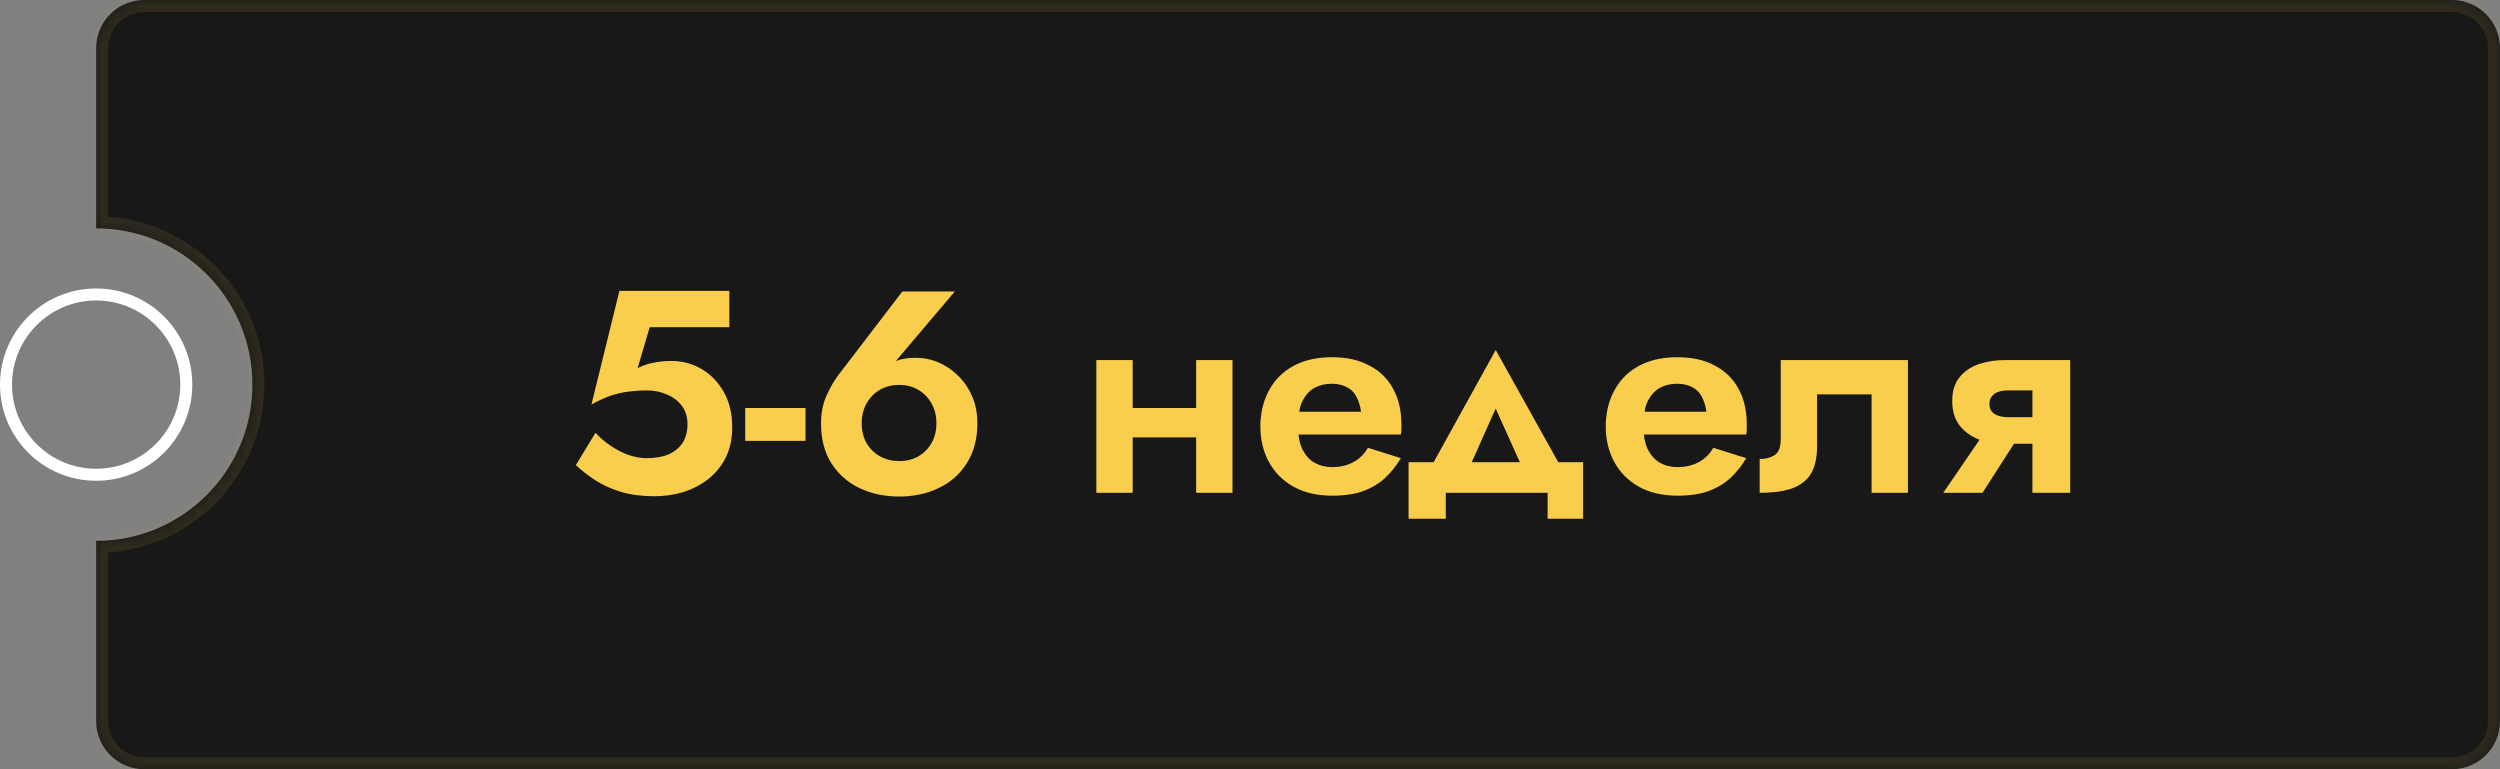 <svg width="208" height="64" viewBox="0 0 208 64" fill="none" xmlns="http://www.w3.org/2000/svg">
<rect x="0" y="0" width="208" height="64" fill="#808080" stroke="none"/>
<mask id="path-1-inside-1" fill="white">
<path fill-rule="evenodd" clip-rule="evenodd" d="M12 0C9.791 0 8 1.791 8 4V19C15.18 19 21 24.82 21 32C21 39.18 15.18 45 8 45V60C8 62.209 9.791 64 12 64H204C206.209 64 208 62.209 208 60V4C208 1.791 206.209 0 204 0H12Z"/>
</mask>
<path fill-rule="evenodd" clip-rule="evenodd" d="M12 0C9.791 0 8 1.791 8 4V19C15.18 19 21 24.82 21 32C21 39.18 15.18 45 8 45V60C8 62.209 9.791 64 12 64H204C206.209 64 208 62.209 208 60V4C208 1.791 206.209 0 204 0H12Z" fill="#181818"/>
<path d="M8 19H7V20H8V19ZM8 45V44H7V45H8ZM9 4C9 2.343 10.343 1 12 1V-1C9.239 -1 7 1.239 7 4H9ZM9 19V4H7V19H9ZM8 20C14.627 20 20 25.373 20 32H22C22 24.268 15.732 18 8 18V20ZM20 32C20 38.627 14.627 44 8 44V46C15.732 46 22 39.732 22 32H20ZM9 60V45H7V60H9ZM12 63C10.343 63 9 61.657 9 60H7C7 62.761 9.239 65 12 65V63ZM204 63H12V65H204V63ZM207 60C207 61.657 205.657 63 204 63V65C206.761 65 209 62.761 209 60H207ZM207 4V60H209V4H207ZM204 1C205.657 1 207 2.343 207 4H209C209 1.239 206.761 -1 204 -1V1ZM12 1H204V-1H12V1Z" fill="#F8CE4C" fill-opacity="0.1" mask="url(#path-1-inside-1)"/>
<path d="M60.92 35.552C60.92 34.416 60.688 33.44 60.224 32.624C59.76 31.792 59.144 31.152 58.376 30.704C57.608 30.256 56.768 30.032 55.856 30.032C55.36 30.032 54.872 30.08 54.392 30.176C53.928 30.256 53.48 30.408 53.048 30.632L54.056 27.224H60.68V24.2H51.536L49.208 33.656C49.784 33.336 50.328 33.088 50.84 32.912C51.368 32.736 51.872 32.624 52.352 32.576C52.848 32.512 53.328 32.48 53.792 32.48C54.4 32.48 54.96 32.592 55.472 32.816C55.984 33.024 56.4 33.336 56.72 33.752C57.04 34.168 57.2 34.68 57.2 35.288C57.2 35.896 57.064 36.416 56.792 36.848C56.52 37.264 56.128 37.584 55.616 37.808C55.12 38.016 54.512 38.12 53.792 38.12C53.312 38.12 52.816 38.032 52.304 37.856C51.808 37.68 51.32 37.432 50.84 37.112C50.36 36.792 49.928 36.424 49.544 36.008L47.912 38.696C48.392 39.144 48.936 39.568 49.544 39.968C50.168 40.368 50.88 40.688 51.68 40.928C52.496 41.168 53.416 41.288 54.44 41.288C55.256 41.288 56.048 41.176 56.816 40.952C57.584 40.712 58.272 40.36 58.88 39.896C59.504 39.416 60 38.816 60.368 38.096C60.736 37.376 60.92 36.528 60.92 35.552ZM62.003 36.68H67.019V33.944H62.003V36.68ZM71.693 35.216C71.693 34.592 71.829 34.04 72.101 33.56C72.373 33.08 72.741 32.704 73.205 32.432C73.685 32.16 74.221 32.024 74.813 32.024C75.405 32.024 75.933 32.16 76.397 32.432C76.861 32.704 77.229 33.08 77.501 33.56C77.773 34.04 77.909 34.592 77.909 35.216C77.909 35.84 77.773 36.392 77.501 36.872C77.229 37.336 76.861 37.704 76.397 37.976C75.933 38.232 75.405 38.36 74.813 38.36C74.237 38.36 73.709 38.232 73.229 37.976C72.749 37.704 72.373 37.336 72.101 36.872C71.829 36.392 71.693 35.84 71.693 35.216ZM75.077 24.248L69.989 30.896C69.509 31.488 69.109 32.144 68.789 32.864C68.469 33.568 68.309 34.352 68.309 35.216C68.309 36.528 68.597 37.64 69.173 38.552C69.765 39.464 70.549 40.152 71.525 40.616C72.517 41.08 73.613 41.312 74.813 41.312C76.013 41.312 77.101 41.08 78.077 40.616C79.069 40.152 79.853 39.464 80.429 38.552C81.021 37.64 81.317 36.528 81.317 35.216C81.317 34.384 81.173 33.64 80.885 32.984C80.597 32.312 80.205 31.736 79.709 31.256C79.229 30.776 78.685 30.408 78.077 30.152C77.485 29.896 76.853 29.768 76.181 29.768C75.605 29.768 75.109 29.84 74.693 29.984C74.277 30.112 73.861 30.384 73.445 30.8L74.069 30.584L79.445 24.248H75.077ZM92.344 36.392H101.032V33.944H92.344V36.392ZM99.52 29.96V41H102.544V29.96H99.52ZM91.216 29.96V41H94.24V29.96H91.216ZM106.662 36.152H116.55C116.582 35.976 116.598 35.824 116.598 35.696C116.598 35.552 116.598 35.432 116.598 35.336C116.598 34.168 116.366 33.168 115.902 32.336C115.454 31.504 114.798 30.864 113.934 30.416C113.086 29.952 112.054 29.72 110.838 29.72C109.718 29.72 108.742 29.912 107.91 30.296C107.094 30.68 106.438 31.216 105.942 31.904C105.446 32.592 105.118 33.392 104.958 34.304C104.926 34.496 104.902 34.688 104.886 34.88C104.87 35.072 104.862 35.272 104.862 35.48C104.862 36.584 105.102 37.576 105.582 38.456C106.062 39.32 106.742 40 107.622 40.496C108.518 40.992 109.59 41.24 110.838 41.24C111.862 41.24 112.726 41.112 113.43 40.856C114.15 40.584 114.758 40.216 115.254 39.752C115.75 39.288 116.182 38.744 116.55 38.12L113.814 37.256C113.622 37.592 113.382 37.88 113.094 38.12C112.806 38.36 112.47 38.544 112.086 38.672C111.718 38.8 111.302 38.864 110.838 38.864C110.294 38.864 109.806 38.744 109.374 38.504C108.958 38.264 108.622 37.896 108.366 37.4C108.126 36.904 108.006 36.264 108.006 35.48L108.054 34.832C108.054 34.224 108.174 33.704 108.414 33.272C108.654 32.824 108.974 32.488 109.374 32.264C109.79 32.04 110.262 31.928 110.79 31.928C111.286 31.928 111.71 32.024 112.062 32.216C112.414 32.392 112.678 32.656 112.854 33.008C113.046 33.36 113.174 33.776 113.238 34.256H106.662V36.152ZM124.442 33.992L127.274 40.28L130.37 39.752L124.442 29.12L118.562 39.752L121.634 40.28L124.442 33.992ZM128.762 41V43.16H131.714V38.456H117.194V43.16H120.29V41H128.762ZM135.397 36.152H145.285C145.317 35.976 145.333 35.824 145.333 35.696C145.333 35.552 145.333 35.432 145.333 35.336C145.333 34.168 145.101 33.168 144.637 32.336C144.189 31.504 143.533 30.864 142.669 30.416C141.821 29.952 140.789 29.72 139.573 29.72C138.453 29.72 137.477 29.912 136.645 30.296C135.829 30.68 135.173 31.216 134.677 31.904C134.181 32.592 133.853 33.392 133.693 34.304C133.661 34.496 133.637 34.688 133.621 34.88C133.605 35.072 133.597 35.272 133.597 35.48C133.597 36.584 133.837 37.576 134.317 38.456C134.797 39.32 135.477 40 136.357 40.496C137.253 40.992 138.325 41.24 139.573 41.24C140.597 41.24 141.461 41.112 142.165 40.856C142.885 40.584 143.493 40.216 143.989 39.752C144.485 39.288 144.917 38.744 145.285 38.12L142.549 37.256C142.357 37.592 142.117 37.88 141.829 38.12C141.541 38.36 141.205 38.544 140.821 38.672C140.453 38.8 140.037 38.864 139.573 38.864C139.029 38.864 138.541 38.744 138.109 38.504C137.693 38.264 137.357 37.896 137.101 37.4C136.861 36.904 136.741 36.264 136.741 35.48L136.789 34.832C136.789 34.224 136.909 33.704 137.149 33.272C137.389 32.824 137.709 32.488 138.109 32.264C138.525 32.04 138.997 31.928 139.525 31.928C140.021 31.928 140.445 32.024 140.797 32.216C141.149 32.392 141.413 32.656 141.589 33.008C141.781 33.36 141.909 33.776 141.973 34.256H135.397V36.152ZM158.74 29.96H148.156V36.536C148.156 37.224 147.98 37.672 147.628 37.88C147.292 38.088 146.884 38.192 146.404 38.192V41C147.588 41 148.524 40.864 149.212 40.592C149.916 40.304 150.42 39.88 150.724 39.32C151.028 38.744 151.18 38.024 151.18 37.16V32.816H155.716V41H158.74V29.96ZM164.945 41L168.305 35.768H165.257L161.681 41H164.945ZM172.241 41V29.96H169.097V41H172.241ZM170.225 34.712H167.153C166.801 34.712 166.505 34.672 166.265 34.592C166.025 34.512 165.841 34.392 165.713 34.232C165.585 34.072 165.521 33.864 165.521 33.608C165.521 33.352 165.585 33.144 165.713 32.984C165.841 32.808 166.025 32.68 166.265 32.6C166.505 32.52 166.801 32.48 167.153 32.48H170.225V29.96H166.769C166.017 29.96 165.305 30.072 164.633 30.296C163.977 30.52 163.441 30.888 163.025 31.4C162.625 31.896 162.425 32.552 162.425 33.368C162.425 34.184 162.625 34.856 163.025 35.384C163.441 35.912 163.977 36.304 164.633 36.56C165.305 36.8 166.017 36.92 166.769 36.92H170.225V34.712Z" fill="#F8CE4C"/>
<circle cx="8" cy="32" r="7.5" stroke="white"/>
</svg>

